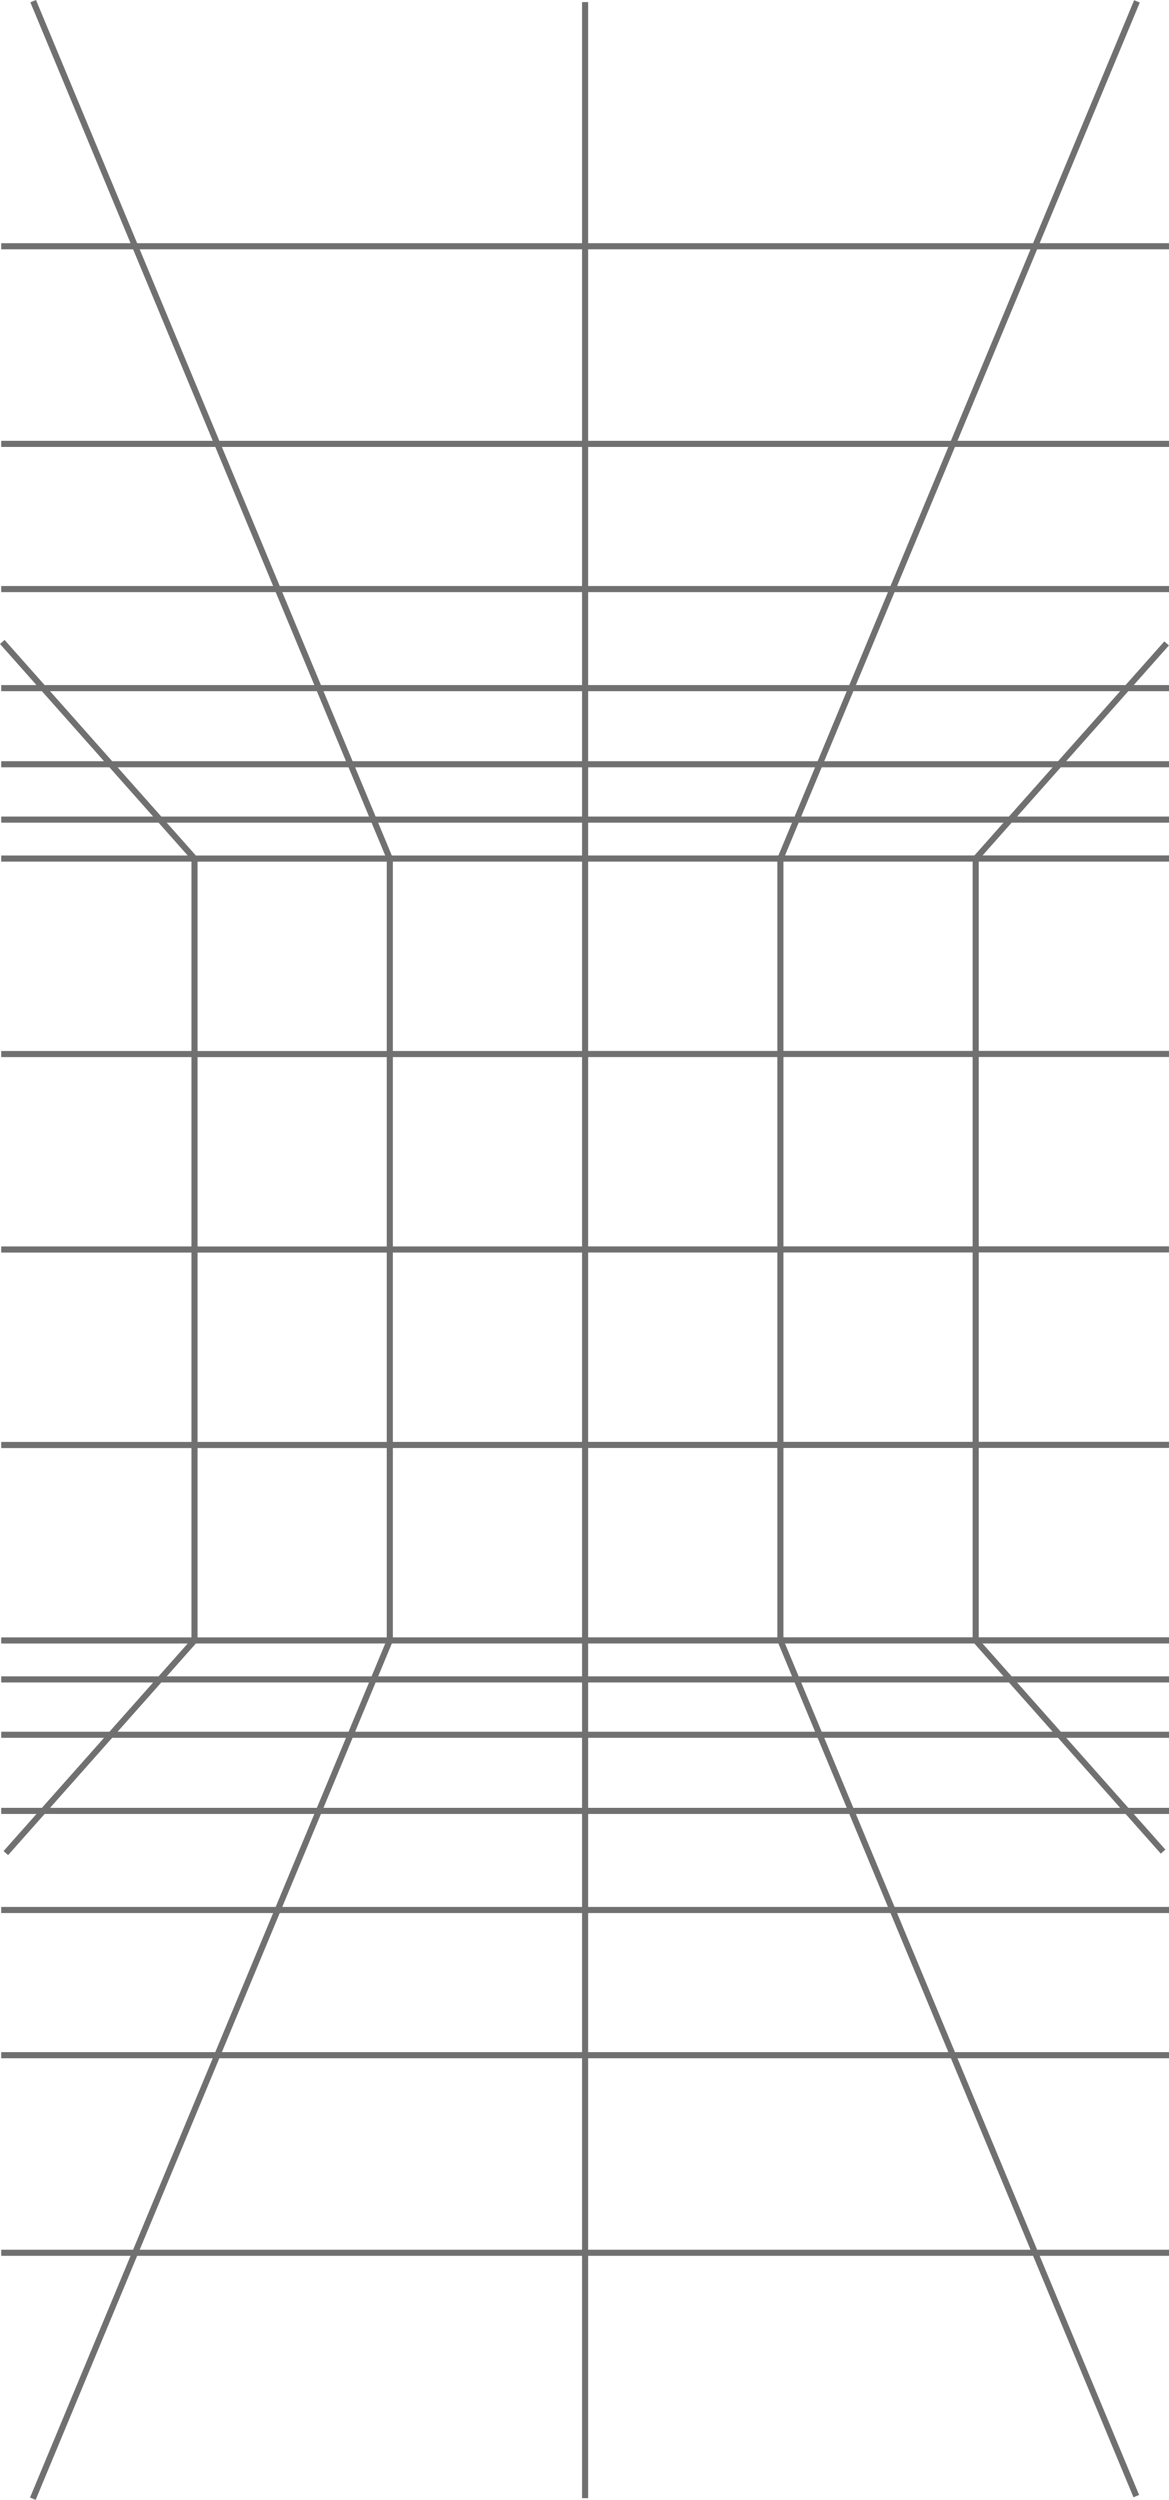 <?xml version="1.0" encoding="UTF-8"?><svg id="_이어_2" xmlns="http://www.w3.org/2000/svg" viewBox="0 0 382.97 818.29"><defs><style>.cls-1{fill:none;stroke:#707070;stroke-miterlimit:10;stroke-width:2px;}</style></defs><g id="_이어_1-2"><path class="cls-1" d="M.39,281.04H63.72v63.98H.39m0,63.98H63.72v-63.98H.39m0,127.97H63.72v-63.98H.39m0,127.97H63.72v-63.98H.39m127.31-191.95H63.72v63.98h63.98v-63.98Zm0,63.98H63.72v63.98h63.98v-63.98Zm0,63.98H63.72v63.98h63.98v-63.98Zm0,63.98H63.72v63.98h63.98v-63.98Zm63.98-191.95h-63.98v63.98h63.98v-63.98Zm0,63.98h-63.98v63.98h63.98v-63.98Zm0,63.98h-63.98v63.98h63.98v-63.98Zm0,63.98h-63.98v63.98h63.98v-63.98Zm63.98-191.95h-63.98v63.98h63.98v-63.98Zm0,63.98h-63.98v63.98h63.98v-63.98Zm0,63.98h-63.98v63.98h63.98v-63.98Zm0,63.98h-63.98v63.98h63.98v-63.98Zm63.98-191.95h-63.98v63.98h63.98v-63.98Zm0,63.98h-63.98v63.98h63.98v-63.98Zm0,63.98h-63.98v63.98h63.98v-63.98Zm0,63.98h-63.98v63.98h63.98v-63.98Zm63.32-191.95h-63.32v63.98h63.32m0,0h-63.32v63.98h63.32m0,0h-63.32v63.98h63.32m0,0h-63.32v63.98h63.32m-191.28-255.93V.68M10.87,.38L127.7,281.04M.75,210.13l62.97,70.91M372.47,.45l-116.8,280.59m126.52-70.43l-62.54,70.43m-127.97,255.93v280.77m-63.98-280.77L10.76,817.91m52.96-280.94L1.91,606.58m370.35,210.48l-116.59-280.09m63.98,0l61.38,69.12m1.94-325.05H.39m0,255.93H382.97m0-268.69H.39M.39,549.73H382.97m0-299.56H.39M.39,567.85H382.97m0-342.6H.39M.39,592.77H382.97m0-399.95H.39M.39,625.2H382.97m0-479.91H.39M.39,672.73H382.97m0-592.12H.39M.39,737.41H382.97"/></g></svg>